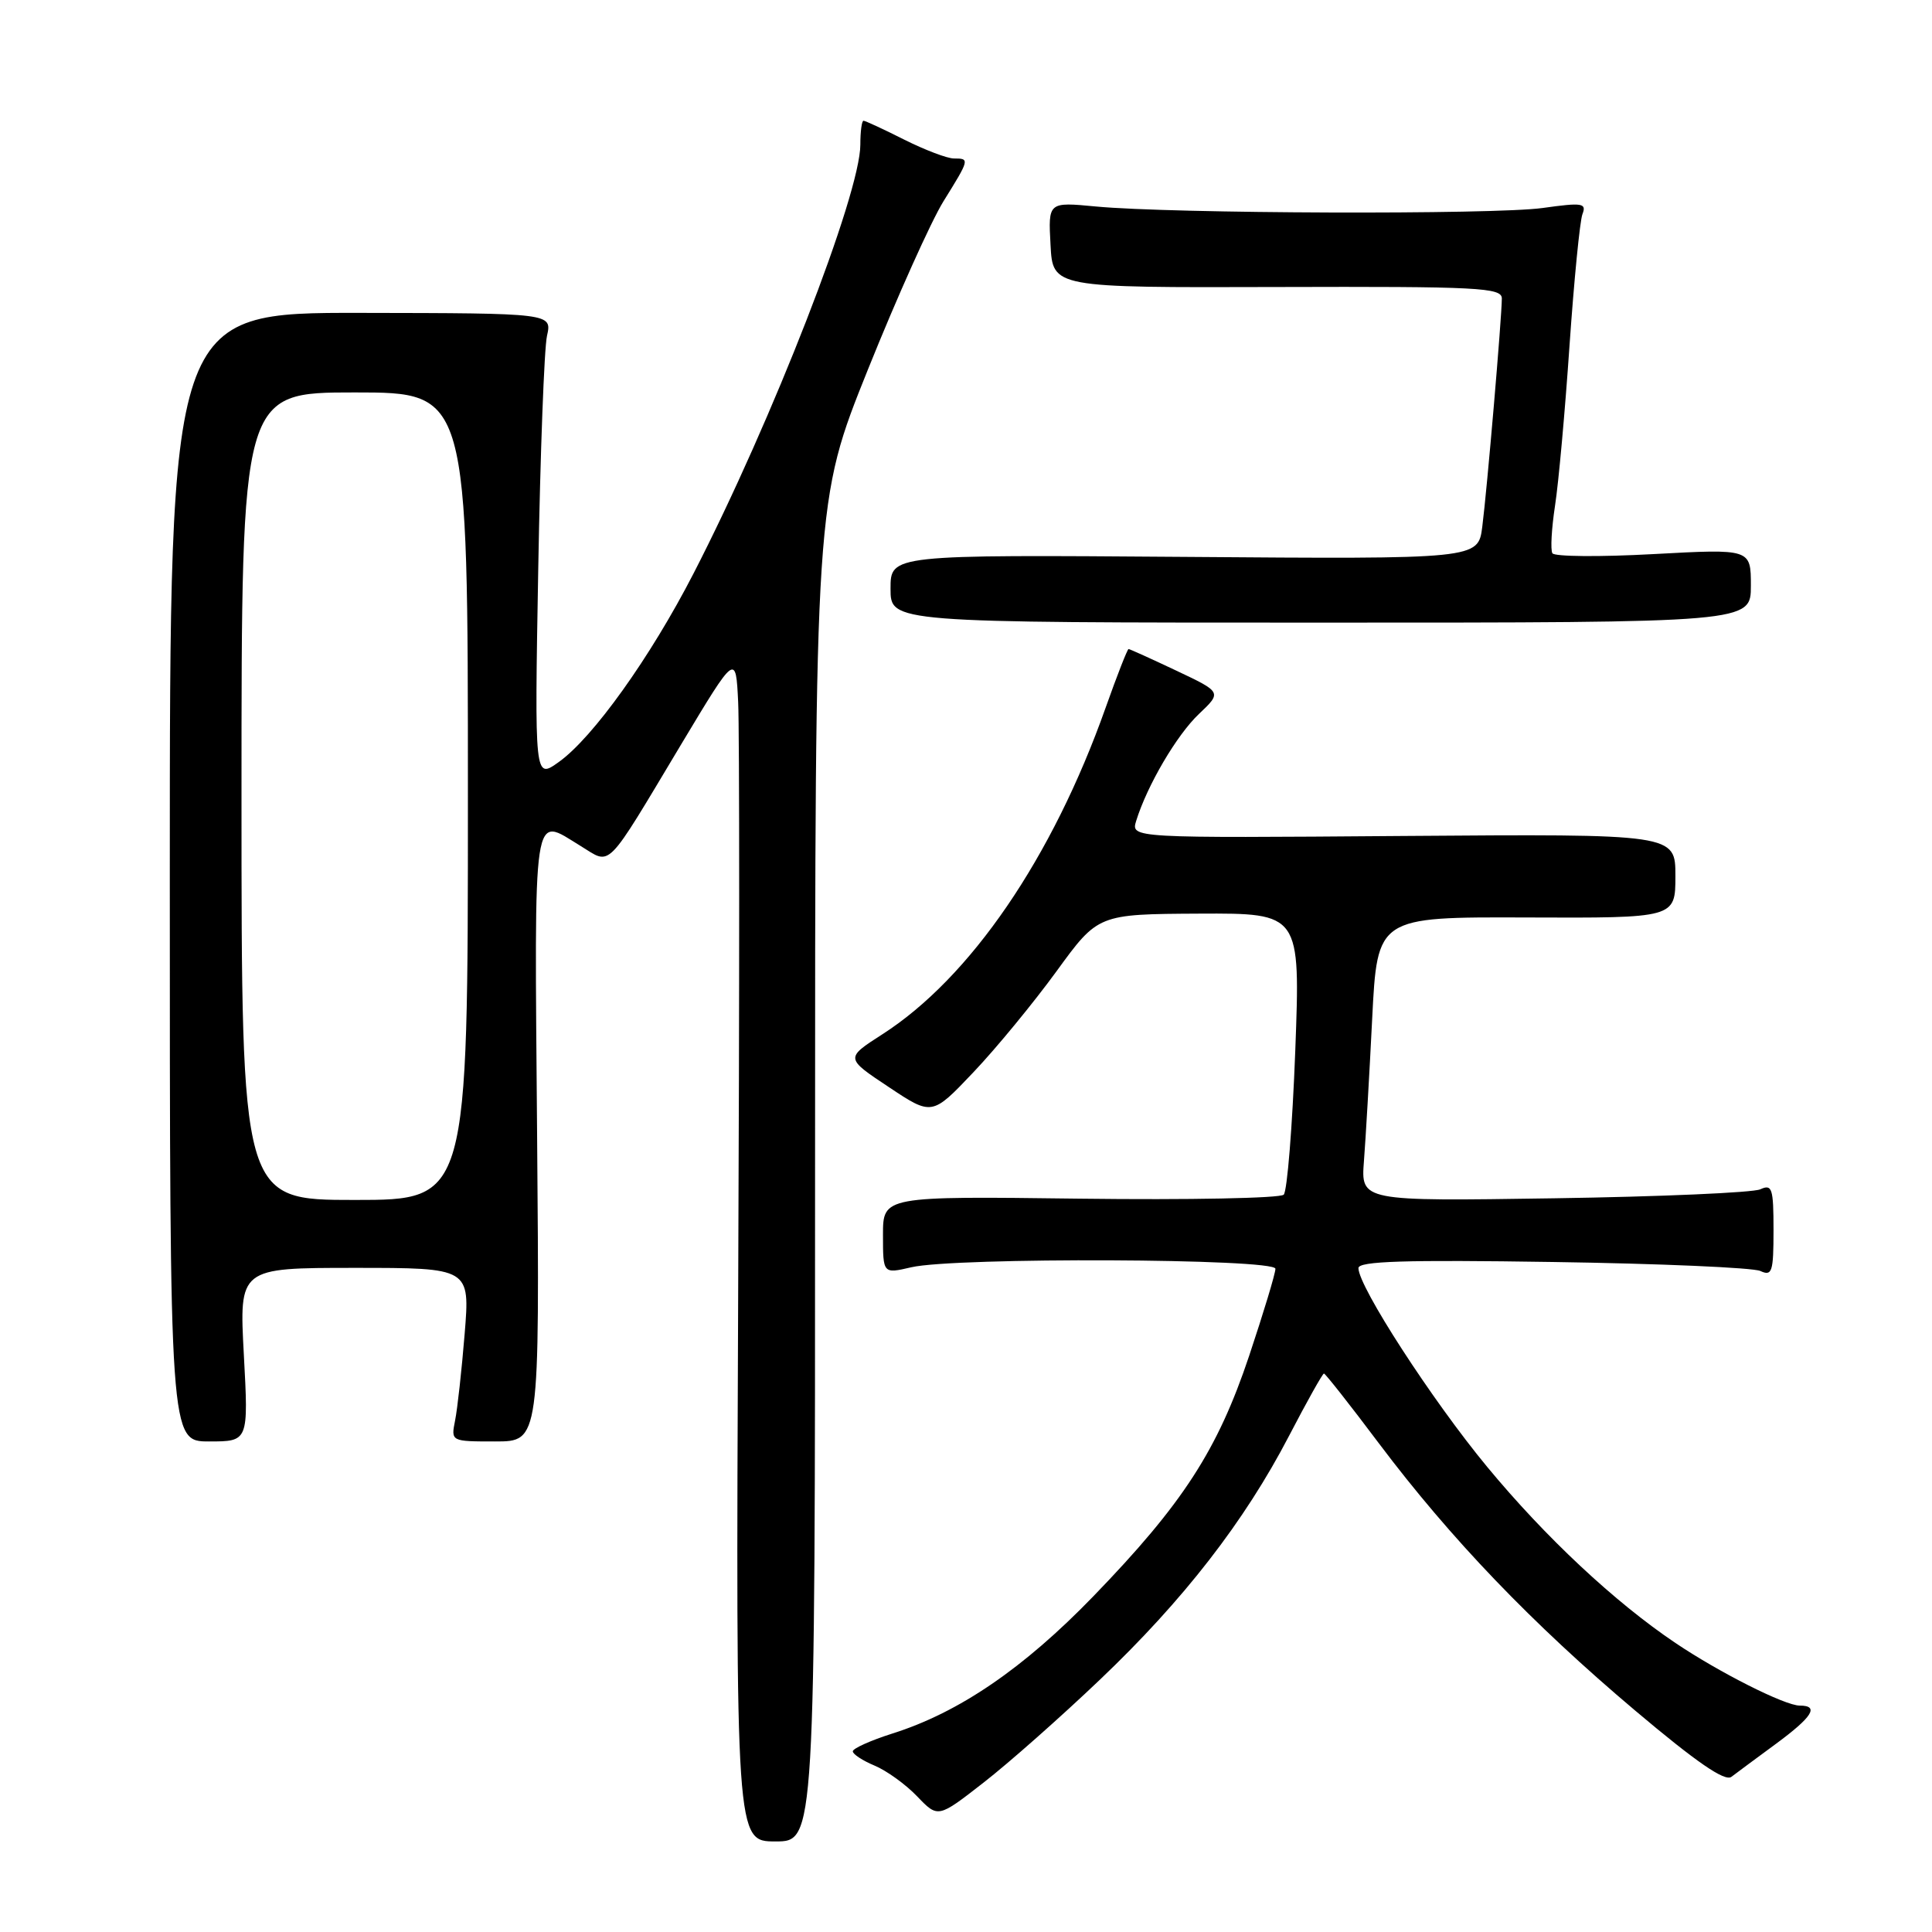 <?xml version="1.0" encoding="UTF-8" standalone="no"?>
<!DOCTYPE svg PUBLIC "-//W3C//DTD SVG 1.1//EN" "http://www.w3.org/Graphics/SVG/1.1/DTD/svg11.dtd" >
<svg xmlns="http://www.w3.org/2000/svg" xmlns:xlink="http://www.w3.org/1999/xlink" version="1.1" viewBox="0 0 256 256">
 <g >
 <path fill="currentColor"
d=" M 108.00 155.20 C 108.00 66.40 108.00 66.40 115.01 48.95 C 118.87 39.35 123.37 29.33 125.01 26.68 C 128.49 21.08 128.51 21.00 126.40 21.00 C 125.51 21.00 122.55 19.87 119.81 18.50 C 117.08 17.12 114.65 16.00 114.42 16.00 C 114.19 16.00 114.00 17.42 114.00 19.16 C 114.00 25.72 102.34 55.70 91.89 76.00 C 86.18 87.10 78.57 97.75 74.03 100.98 C 70.83 103.26 70.83 103.26 71.32 75.38 C 71.59 60.04 72.11 46.15 72.48 44.50 C 73.15 41.50 73.15 41.50 47.83 41.46 C 22.50 41.42 22.50 41.42 22.50 116.21 C 22.50 191.00 22.50 191.00 27.71 191.00 C 32.93 191.00 32.93 191.00 32.31 179.50 C 31.69 168.00 31.69 168.00 46.98 168.00 C 62.28 168.00 62.28 168.00 61.57 176.73 C 61.18 181.53 60.61 186.70 60.30 188.23 C 59.75 191.00 59.75 191.00 65.62 191.00 C 71.50 191.00 71.50 191.00 71.17 150.50 C 70.81 106.02 70.49 108.17 76.94 112.10 C 81.07 114.62 80.06 115.65 90.32 98.53 C 97.50 86.57 97.50 86.57 97.81 93.03 C 97.99 96.59 97.99 132.01 97.81 171.75 C 97.50 244.00 97.50 244.00 102.75 244.00 C 108.00 244.00 108.00 244.00 108.00 155.20 Z  M 145.73 222.58 C 156.82 212.03 164.91 201.60 170.81 190.25 C 173.17 185.71 175.25 182.00 175.43 182.00 C 175.61 182.00 178.89 186.16 182.71 191.25 C 192.22 203.89 203.01 215.14 216.68 226.67 C 224.79 233.51 228.55 236.10 229.42 235.44 C 230.10 234.92 232.76 232.95 235.33 231.06 C 240.17 227.49 241.10 226.00 238.47 226.00 C 236.51 226.00 227.82 221.62 222.00 217.70 C 213.96 212.29 204.77 203.69 197.06 194.37 C 189.75 185.53 180.00 170.48 180.00 168.03 C 180.00 167.11 186.15 166.92 205.75 167.22 C 219.91 167.43 232.29 167.97 233.25 168.41 C 234.81 169.13 235.00 168.56 235.00 163.00 C 235.00 157.44 234.81 156.87 233.25 157.59 C 232.29 158.03 219.98 158.57 205.91 158.78 C 180.32 159.17 180.32 159.17 180.73 153.84 C 180.96 150.90 181.45 142.43 181.82 135.00 C 182.50 121.50 182.50 121.50 202.25 121.57 C 222.00 121.65 222.00 121.65 222.00 116.07 C 222.00 110.50 222.00 110.50 185.93 110.77 C 149.85 111.05 149.85 111.05 150.55 108.77 C 152.01 104.06 155.92 97.40 158.86 94.61 C 161.91 91.72 161.91 91.72 155.86 88.86 C 152.54 87.29 149.69 86.00 149.54 86.00 C 149.39 86.00 148.02 89.49 146.51 93.75 C 139.46 113.66 128.58 129.57 116.90 137.06 C 112.00 140.21 112.00 140.21 117.75 144.03 C 123.50 147.86 123.50 147.86 129.00 142.06 C 132.03 138.87 136.97 132.85 140.00 128.69 C 145.50 121.13 145.50 121.13 158.91 121.06 C 172.31 121.00 172.31 121.00 171.63 139.23 C 171.25 149.25 170.56 157.84 170.10 158.30 C 169.63 158.77 157.49 159.01 143.12 158.83 C 117.00 158.50 117.00 158.50 117.00 163.64 C 117.00 168.79 117.00 168.79 120.75 167.92 C 126.55 166.57 169.00 166.75 169.00 168.12 C 169.00 168.74 167.43 173.93 165.52 179.65 C 161.33 192.16 156.75 199.24 144.87 211.52 C 135.64 221.06 127.09 226.91 118.25 229.70 C 115.36 230.62 113.00 231.68 113.00 232.06 C 113.00 232.44 114.30 233.29 115.88 233.95 C 117.47 234.61 120.01 236.44 121.53 238.03 C 124.29 240.91 124.29 240.91 130.33 236.20 C 133.65 233.62 140.58 227.49 145.73 222.58 Z  M 232.00 77.61 C 232.00 72.72 232.00 72.72 219.10 73.42 C 212.00 73.81 205.97 73.76 205.70 73.31 C 205.43 72.86 205.59 70.03 206.05 67.00 C 206.52 63.98 207.38 54.42 207.97 45.77 C 208.57 37.11 209.34 29.29 209.68 28.38 C 210.25 26.91 209.69 26.82 204.41 27.56 C 197.93 28.46 155.27 28.32 145.20 27.36 C 138.89 26.76 138.89 26.76 139.20 32.44 C 139.50 38.12 139.50 38.12 169.25 38.03 C 195.93 37.95 199.00 38.11 199.00 39.55 C 199.00 41.98 197.04 64.91 196.41 69.79 C 195.86 74.09 195.86 74.09 156.93 73.79 C 118.00 73.50 118.00 73.50 118.00 78.00 C 118.00 82.50 118.00 82.50 175.00 82.50 C 232.00 82.50 232.00 82.50 232.00 77.61 Z  M 32.00 105.50 C 32.00 52.00 32.00 52.00 47.00 52.00 C 62.00 52.00 62.00 52.00 62.00 105.50 C 62.00 159.00 62.00 159.00 47.00 159.00 C 32.00 159.00 32.00 159.00 32.00 105.50 Z "/>
</g>
</svg>